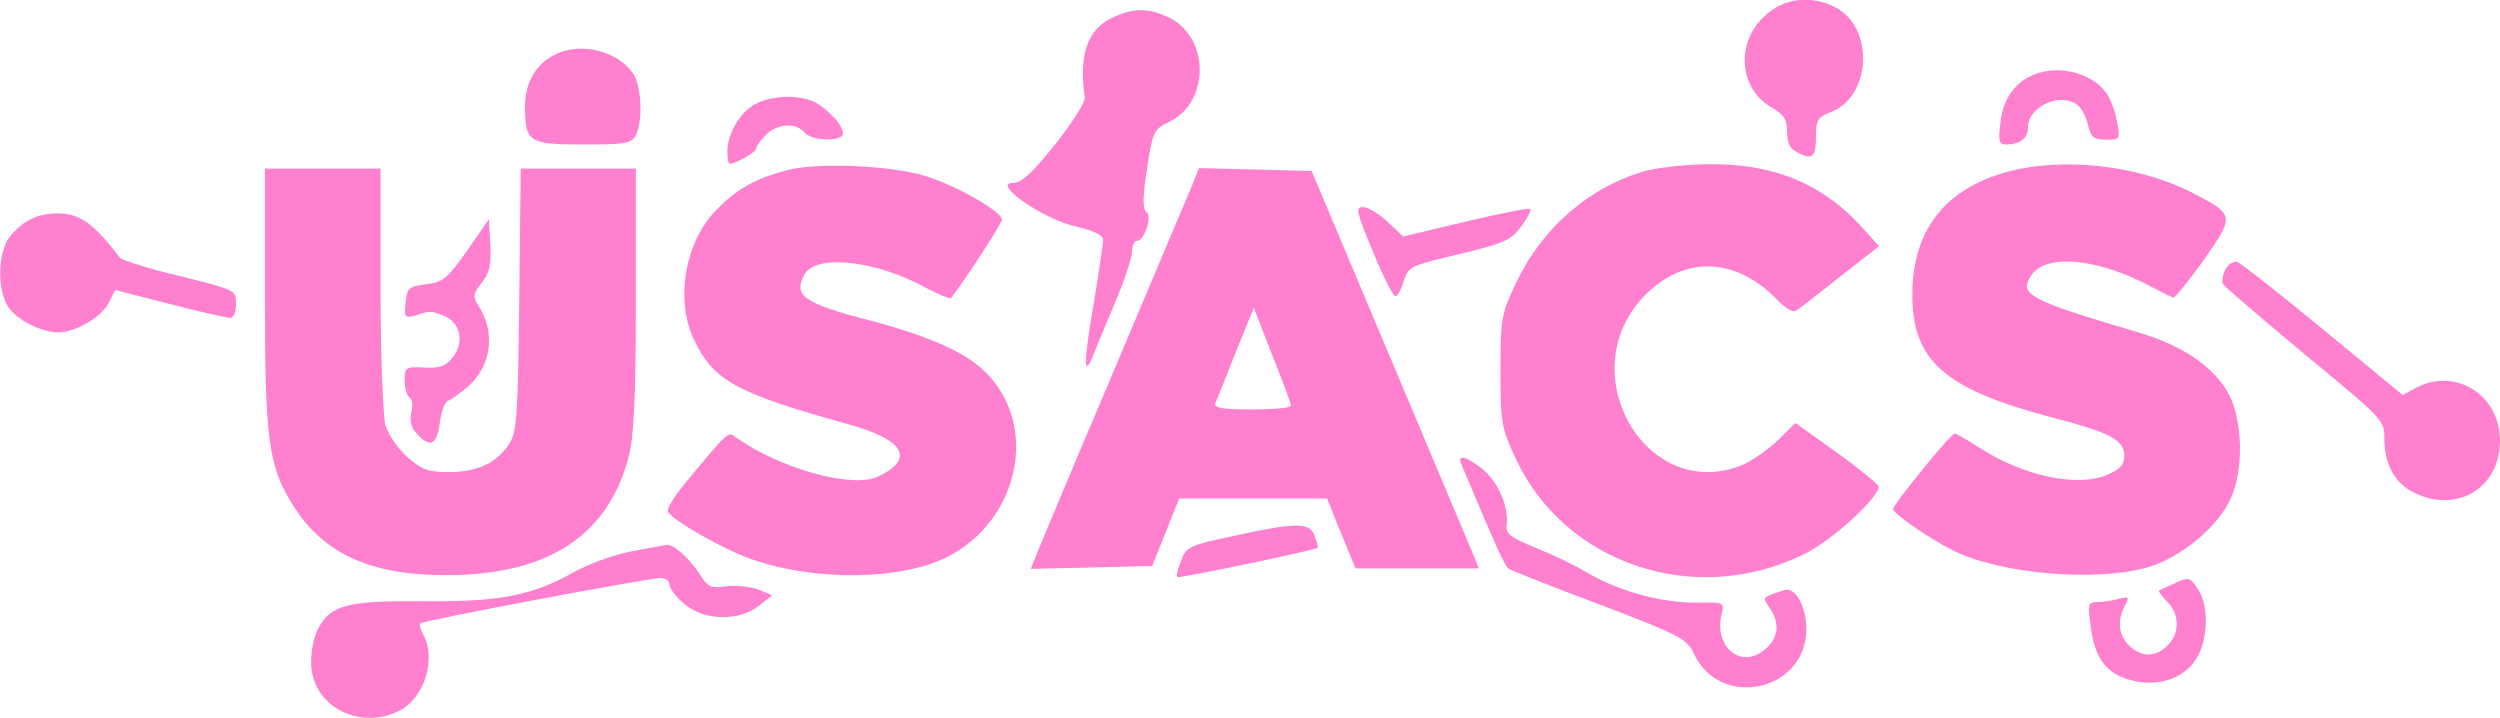 <?xml version="1.0" standalone="no"?>
<!DOCTYPE svg PUBLIC "-//W3C//DTD SVG 20010904//EN"
 "http://www.w3.org/TR/2001/REC-SVG-20010904/DTD/svg10.dtd">
<svg version="1.0" xmlns="http://www.w3.org/2000/svg"
 width="519pt" height="149pt" viewBox="0 0 519 149"
 preserveAspectRatio="xMidYMid meet">
 <style type="text/css">
	.st0{fill:#FF80CF;}
</style>
<g transform="translate(0,149) scale(0.1,-0.1)"
fill="#ffffff" stroke="none">
<path class="st0" d="M3666 1459 c-63 -54 -57 -151 10 -191 28 -16 34 -26 34 -52 0 -25 6
-35 24 -44 30 -14 36 -8 36 37 0 31 4 38 30 48 85 32 92 175 10 218 -49 25
-104 20 -144 -16z"/>
<path class="st0" d="M2313 1455 c-55 -23 -74 -78 -61 -167 2 -9 -26 -53 -61 -97 -49 -61
-70 -81 -89 -81 -44 0 65 -76 131 -90 38 -9 57 -18 57 -28 0 -8 -9 -69 -20
-135 -20 -116 -21 -155 -1 -106 5 13 25 62 45 109 20 46 36 95 36 107 0 13 5
23 10 23 16 0 33 52 20 60 -8 5 -8 29 1 89 12 78 14 82 46 98 85 40 85 176 -1
217 -41 19 -70 20 -113 1z"/>
<path class="st0" d="M1149 1375 c-38 -20 -59 -58 -59 -105 0 -75 7 -80 120 -80 88 0 100
2 110 19 15 29 12 104 -6 129 -34 48 -112 66 -165 37z"/>
<path class="st0" d="M4234 1339 c-46 -13 -76 -51 -81 -103 -5 -37 -3 -46 10 -46 30 0 47
12 47 35 0 45 69 75 104 46 8 -7 18 -26 21 -42 6 -24 12 -29 37 -29 29 0 30 1
23 36 -3 21 -13 47 -21 59 -26 39 -88 59 -140 44z"/>
<path class="st0" d="M1568 1274 c-32 -17 -58 -62 -58 -99 0 -14 2 -25 5 -25 12 0 55 24
55 32 0 4 9 17 20 28 24 24 63 26 80 5 15 -18 80 -20 80 -2 -1 16 -20 39 -50
60 -30 21 -95 21 -132 1z"/>
<path class="st0" d="M1635 1137 c-68 -18 -105 -39 -149 -84 -66 -68 -85 -191 -43 -273 40
-81 88 -107 319 -171 115 -32 138 -71 62 -108 -53 -26 -203 15 -296 81 -17 13
-14 15 -109 -99 -21 -26 -36 -51 -32 -56 11 -18 109 -74 165 -95 135 -50 322
-48 421 5 141 77 181 262 81 372 -41 46 -117 81 -249 116 -136 35 -159 51
-135 95 23 43 148 30 251 -27 27 -14 51 -24 53 -22 24 29 106 155 106 163 0
17 -97 72 -160 91 -74 22 -222 28 -285 12z"/>
<path class="st0" d="M3419 1136 c-119 -33 -217 -118 -272 -234 -30 -63 -32 -73 -32 -182
0 -108 2 -119 32 -183 103 -219 373 -309 599 -197 56 27 154 116 154 140 0 4
-39 36 -86 70 l-87 62 -36 -36 c-20 -19 -53 -42 -73 -51 -199 -82 -358 190
-205 350 82 85 189 82 275 -6 23 -23 35 -29 44 -22 7 5 48 37 91 71 l78 61
-41 45 c-80 86 -181 127 -314 125 -45 0 -102 -7 -127 -13z"/>
<path class="st0" d="M4170 1134 c-132 -35 -200 -122 -200 -256 0 -136 66 -195 284 -253
127 -33 156 -48 156 -81 0 -19 -8 -28 -36 -40 -62 -26 -174 -2 -264 56 -26 17
-49 30 -52 30 -8 0 -128 -147 -128 -157 0 -9 78 -63 125 -86 99 -49 298 -66
406 -34 67 20 144 84 170 142 27 59 25 158 -3 215 -29 56 -95 102 -186 129
-229 68 -251 79 -226 118 28 45 126 39 234 -14 30 -16 58 -29 61 -31 4 -2 32
34 64 78 65 94 65 94 -28 142 -110 55 -264 72 -377 42z"/>
<path class="st0" d="M550 877 c0 -294 7 -352 54 -429 63 -106 163 -153 326 -152 208 1
332 82 375 245 11 41 15 122 15 327 l0 272 -119 0 -120 0 -3 -272 c-3 -249 -5
-276 -22 -301 -26 -39 -66 -57 -125 -57 -42 0 -56 5 -85 31 -20 17 -40 47 -46
67 -5 21 -10 147 -10 285 l0 247 -120 0 -120 0 0 -263z"/>
<path class="st0" d="M2474 1103 c-9 -21 -84 -198 -166 -393 -83 -195 -154 -365 -159 -378
l-9 -23 126 3 126 3 28 70 28 70 153 0 154 0 29 -72 30 -73 128 0 128 0 -15
37 c-9 21 -87 207 -174 413 l-158 375 -117 3 -117 3 -15 -38z m206 -455 c0 -5
-36 -8 -81 -8 -61 0 -80 3 -76 13 3 6 22 54 42 105 l38 93 38 -98 c22 -54 39
-101 39 -105z"/>
<path class="st0" d="M2850 968 c21 -51 42 -93 47 -93 4 0 12 14 17 31 9 29 15 32 84 49
127 30 137 34 161 66 12 17 21 33 18 35 -2 3 -63 -9 -134 -26 l-130 -31 -33
31 c-17 16 -40 30 -50 30 -17 0 -14 -10 20 -92z"/>
<path class="st0" d="M62 1034 c-18 -9 -40 -30 -48 -45 -19 -38 -18 -104 3 -136 18 -27 68
-53 104 -53 35 0 89 31 104 60 l14 28 113 -29 c62 -16 119 -29 126 -29 7 0 12
12 12 29 0 29 -1 29 -117 58 -64 15 -120 33 -124 38 -48 63 -77 87 -114 91
-26 3 -52 -1 -73 -12z"/>
<path class="st0" d="M970 970 c-41 -58 -50 -66 -85 -70 -37 -5 -40 -8 -43 -38 -3 -31 -2
-33 20 -27 32 10 30 10 56 1 36 -12 47 -54 24 -85 -16 -21 -27 -26 -61 -24
-39 2 -41 0 -41 -27 0 -16 5 -32 10 -35 6 -3 7 -17 4 -31 -4 -17 -1 -31 11
-44 28 -31 42 -24 48 22 3 24 11 44 17 46 6 2 24 15 40 28 50 43 60 113 23
170 -12 18 -11 24 7 47 17 21 20 38 18 79 l-3 53 -45 -65z"/>
<path class="st0" d="M4620 931 c-6 -12 -8 -26 -5 -31 3 -5 80 -71 170 -146 163 -134 165
-136 165 -175 0 -54 22 -93 64 -113 88 -42 176 12 176 109 0 95 -92 153 -174
110 l-28 -15 -164 135 c-91 75 -171 138 -179 141 -7 3 -18 -4 -25 -15z"/>
<path class="st0" d="M3033 528 c69 -164 91 -214 99 -219 5 -3 90 -37 189 -74 168 -64 181
-71 196 -103 55 -116 233 -77 233 52 0 47 -23 88 -45 81 -49 -16 -47 -13 -30
-39 22 -33 16 -65 -16 -88 -48 -36 -101 12 -85 77 6 24 5 25 -46 24 -76 -2
-170 24 -238 65 -19 12 -64 33 -100 48 -55 22 -65 30 -62 49 4 37 -17 87 -49
114 -33 27 -54 33 -46 13z"/>
<path class="st0" d="M2559 377 c-90 -19 -97 -23 -107 -51 -7 -16 -10 -31 -8 -34 4 -3 288
56 292 61 1 1 -2 12 -7 25 -10 28 -38 28 -170 -1z"/>
<path class="st0" d="M1309 345 c-36 -7 -90 -27 -120 -44 -86 -48 -154 -61 -314 -59 -155
1 -189 -8 -215 -58 -8 -15 -15 -47 -14 -72 2 -88 101 -140 184 -97 51 27 76
106 49 157 -6 11 -9 22 -6 24 6 6 474 94 498 94 11 0 19 -6 19 -14 0 -8 14
-26 31 -40 41 -35 113 -36 154 -4 l28 22 -28 12 c-16 6 -46 9 -66 7 -32 -5
-39 -2 -55 23 -22 34 -55 64 -69 63 -5 -1 -40 -7 -76 -14z"/>
<path class="st0" d="M4510 277 c-14 -6 -26 -12 -28 -13 -2 -1 6 -12 17 -23 26 -26 27 -65
1 -91 -25 -25 -55 -25 -80 0 -22 22 -25 51 -9 82 10 19 9 20 -12 15 -13 -4
-33 -7 -45 -7 -19 0 -20 -4 -14 -49 8 -65 31 -98 80 -112 56 -17 114 1 140 44
24 39 26 109 4 142 -18 28 -19 28 -54 12z"/>
</g>
</svg>
